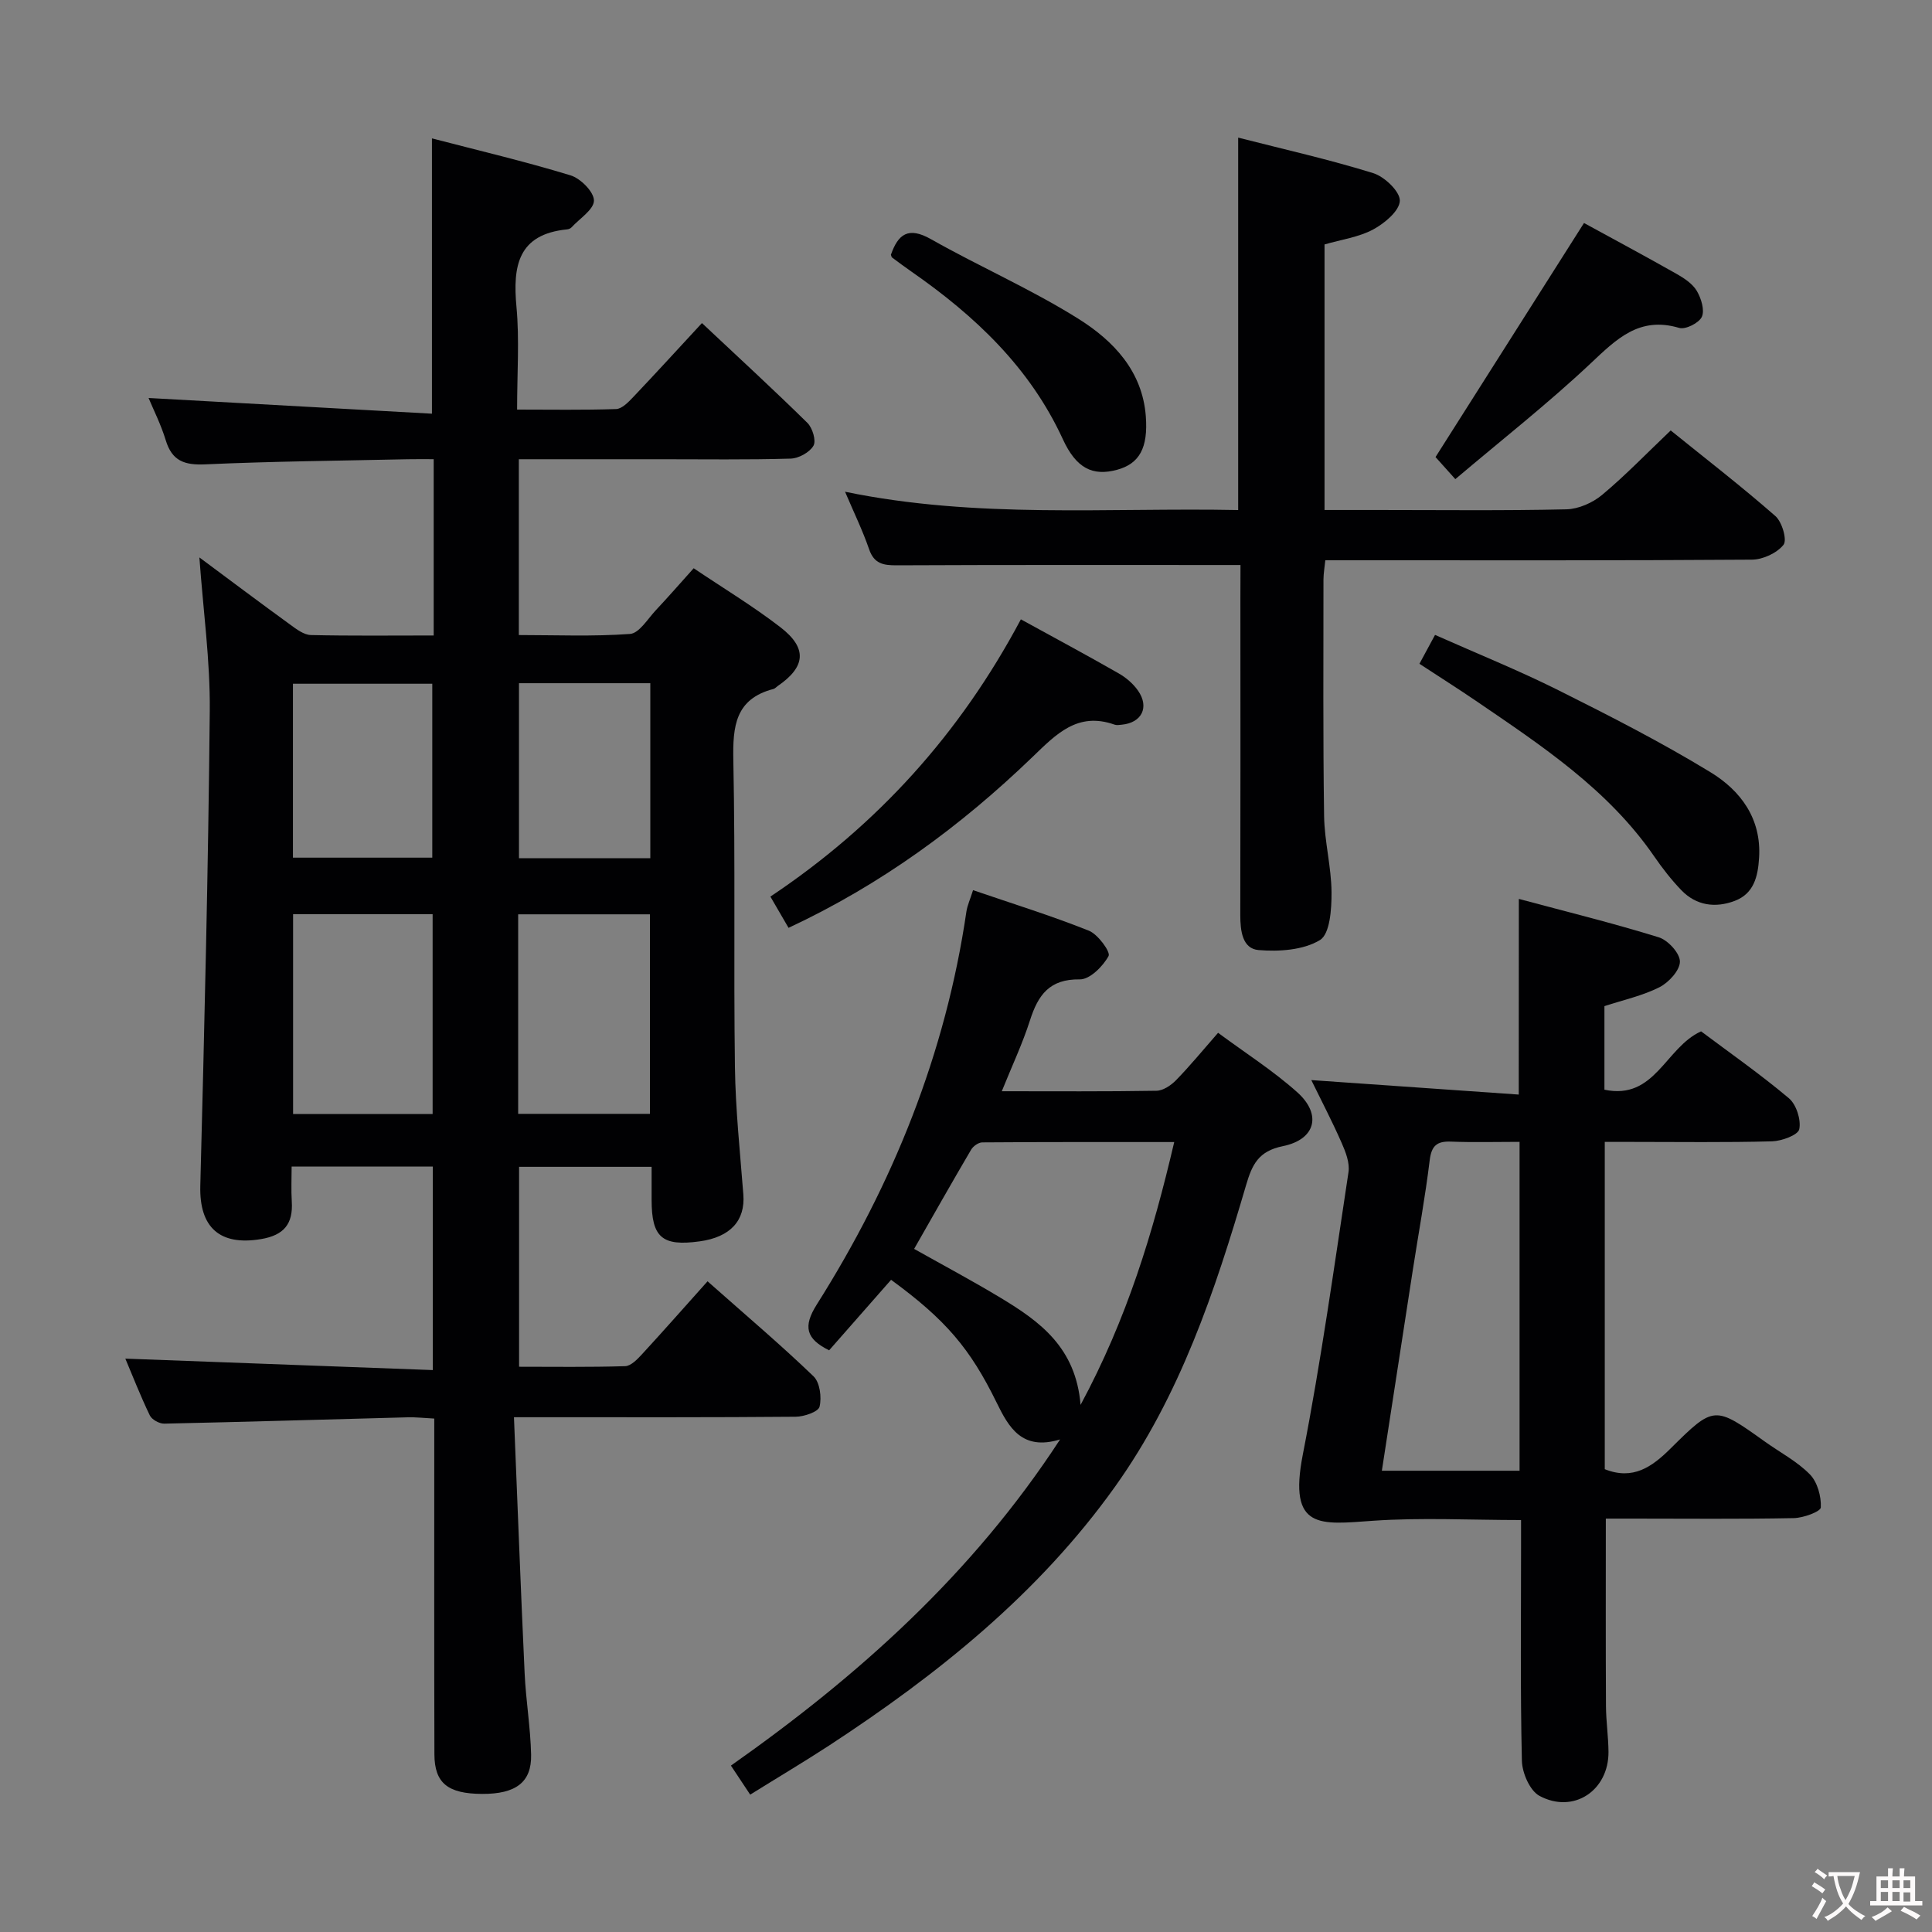 <svg enable-background="new 0 0 400 400" viewBox="0 0 400 400" xmlns="http://www.w3.org/2000/svg"><rect x="0" y="0" width="400" height="400" fill="#808080" stroke="none"/><g fill="#010103"><path d="m89.79 131.57c0-12.44 0-24.08 0-36.5-1.89 0-3.64-.03-5.39.01-13.98.31-27.96.43-41.92 1.06-4.29.19-6.86-.7-8.16-4.98-1-3.28-2.57-6.38-3.56-8.76 19.39 1.07 38.87 2.15 58.67 3.25 0-19.55 0-37.92 0-57 9.61 2.5 19.24 4.77 28.68 7.65 2.08.63 4.85 3.41 4.86 5.21.01 1.86-2.96 3.73-4.66 5.58-.21.22-.59.37-.9.4-10.18 1.01-11.27 7.57-10.48 16.05.63 6.76.13 13.64.13 21.26 6.99 0 13.75.12 20.49-.11 1.21-.04 2.54-1.42 3.53-2.46 4.69-4.94 9.29-9.98 14.25-15.34 7.95 7.46 15.01 13.95 21.84 20.67 1.05 1.04 1.85 3.69 1.25 4.72-.8 1.38-3.05 2.62-4.72 2.67-8.99.26-17.99.13-26.99.13-9.64 0-19.29 0-29.29 0v36.4c7.58 0 15.34.33 23.02-.23 1.9-.14 3.66-3.12 5.35-4.92 2.6-2.77 5.1-5.64 7.83-8.68 6.16 4.15 12.3 7.85 17.94 12.2 5.66 4.36 5.25 8.22-.59 12.22-.27.19-.52.49-.82.57-7.95 2.06-8.46 7.76-8.32 14.8.43 21.15.04 42.32.33 63.48.12 8.8 1.06 17.58 1.74 26.37.42 5.41-2.66 8.84-9.04 9.72-7.77 1.07-9.95-.8-9.95-8.58 0-2.15 0-4.31 0-6.85-9.19 0-18.1 0-27.44 0v41.39c7.15 0 14.57.11 21.97-.12 1.2-.04 2.53-1.44 3.5-2.49 4.51-4.9 8.91-9.9 13.55-15.08 8.16 7.23 15.26 13.24 21.94 19.67 1.32 1.27 1.72 4.35 1.25 6.29-.26 1.06-3.2 2.07-4.94 2.08-17.16.15-34.33.1-51.49.1-1.95 0-3.89 0-6.84 0 .75 18.17 1.4 35.6 2.21 53.02.26 5.64 1.22 11.25 1.34 16.88.12 5.7-3.2 8.12-10.13 8.09-7.09-.03-9.87-2.21-9.89-8.2-.06-21.16-.03-42.32-.03-63.49 0-1.82 0-3.65 0-6.02-2.01-.1-3.78-.31-5.53-.26-16.79.44-33.59.95-50.38 1.31-1.01.02-2.56-.83-2.98-1.7-1.93-4.01-3.56-8.18-5.07-11.76 21.15.79 42.24 1.57 63.66 2.37 0-14.65 0-28.22 0-42.13-9.54 0-18.97 0-29.23 0 0 2.38-.12 4.82.03 7.24.29 4.63-1.62 6.97-6.36 7.77-8.57 1.44-12.81-2.43-12.58-11.04.85-32.78 1.65-65.56 1.96-98.34.1-10.37-1.36-20.76-2.15-31.75 6.5 4.83 12.6 9.41 18.77 13.89 1.3.95 2.85 2.14 4.32 2.18 8.32.19 16.62.09 25.42.09zm-29.11 99.07h28.89c0-13.99 0-27.68 0-41.37-9.79 0-19.21 0-28.89 0zm46.6-.03h27.28c0-14 0-27.68 0-41.31-9.28 0-18.17 0-27.28 0zm-46.63-53.04h28.85c0-12.33 0-24.23 0-36.01-9.83 0-19.23 0-28.85 0zm46.8-36.12v36.24h27.19c0-12.21 0-24.1 0-36.24-9.2 0-18.1 0-27.19 0z"/><path d="m314.46 186.11c9.88 2.65 19.52 5.02 28.97 7.95 1.91.59 4.38 3.3 4.38 5.02 0 1.82-2.31 4.33-4.23 5.31-3.5 1.77-7.46 2.63-11.4 3.92v17.3c10.49 2.22 12.61-8.74 20.01-12.08 5.79 4.34 12.2 8.82 18.17 13.84 1.55 1.3 2.56 4.46 2.16 6.42-.25 1.21-3.63 2.45-5.63 2.51-9.66.26-19.33.12-28.99.12-1.8 0-3.6 0-5.65 0v67.76c5.84 2.33 9.77-.46 13.62-4.28 9.03-8.96 9.1-8.88 19.6-1.38 3.11 2.22 6.62 4.05 9.25 6.74 1.56 1.6 2.37 4.55 2.26 6.84-.04.86-3.62 2.18-5.61 2.21-11.16.22-22.33.1-33.49.1-1.8 0-3.59 0-5.41 0 0 13.31-.04 26.09.03 38.86.02 3.15.5 6.3.52 9.45.05 7.99-7.23 12.88-14.28 9.1-2-1.07-3.6-4.77-3.65-7.3-.34-14.65-.17-29.32-.17-43.98 0-1.81 0-3.62 0-5.83-10.47 0-20.61-.55-30.67.15-10.89.76-17.58 2-14.52-13.69 3.78-19.38 6.5-38.96 9.46-58.49.29-1.91-.58-4.16-1.41-6.04-1.93-4.4-4.16-8.67-6.29-13.02 14.41 1.01 28.54 1.99 42.95 3 .02-13.78.02-26.49.02-40.51zm.15 118.39c0-22.8 0-45.19 0-68.09-4.95 0-9.59.13-14.22-.05-2.91-.11-4.02.85-4.39 3.88-.92 7.57-2.31 15.08-3.48 22.62-2.13 13.75-4.24 27.51-6.42 41.64z"/><path d="m155.32 371.56c-1.45-2.19-2.62-3.94-3.99-6.01 26.38-18.58 49.96-39.63 68.15-67.53-7.92 2.42-10.65-2.54-13.16-7.67-5.47-11.15-10.48-17.08-21.83-25.38-4.28 4.87-8.6 9.79-12.83 14.6-4.77-2.37-5.46-4.89-2.55-9.49 15.79-24.99 26.66-51.92 30.97-81.32.19-1.28.76-2.5 1.38-4.46 8.15 2.79 16.19 5.28 23.98 8.39 1.88.75 4.53 4.41 4.08 5.24-1.17 2.15-3.89 4.87-5.95 4.84-6.3-.1-8.65 3.25-10.32 8.47-1.55 4.84-3.74 9.48-5.84 14.69 11.07 0 21.55.08 32.02-.1 1.39-.02 3.03-1.13 4.08-2.21 2.89-2.97 5.52-6.18 8.68-9.79 5.6 4.15 11.35 7.81 16.37 12.29 5.16 4.6 3.84 9.8-2.96 11.18-5.07 1.03-6.37 3.82-7.63 8.13-6.42 21.9-13.66 43.52-27.1 62.35-15.82 22.17-36.68 38.87-59.24 53.63-5.27 3.43-10.67 6.64-16.31 10.15zm87.79-135.11c-13.62 0-26.69-.03-39.76.07-.78.01-1.87.79-2.29 1.51-3.99 6.79-7.87 13.65-11.8 20.54 6.17 3.47 12.17 6.66 17.97 10.17 8.02 4.84 15.52 10.22 16.49 22.13 9.62-17.88 14.99-35.6 19.39-54.42z"/><path d="m256.83 116.98c-24.26 0-47.72-.05-71.18.06-2.78.01-4.67-.31-5.71-3.32-1.33-3.87-3.14-7.58-4.98-11.91 27.34 5.64 54.42 3.25 81.39 3.79 0-25.96 0-51.19 0-77.11 9.46 2.42 18.83 4.52 27.97 7.36 2.34.73 5.56 3.82 5.5 5.72-.07 2.09-3.16 4.67-5.52 5.94-2.98 1.6-6.56 2.08-10.07 3.1v54.98h11.09c13 0 26 .16 38.99-.14 2.51-.06 5.42-1.35 7.38-2.98 4.84-4.04 9.23-8.61 14.21-13.35 7.35 5.94 14.71 11.62 21.68 17.73 1.38 1.21 2.46 4.95 1.68 5.94-1.36 1.72-4.28 3.07-6.55 3.08-27.5.2-54.99.13-82.49.13-1.82 0-3.64 0-5.83 0-.14 1.44-.37 2.7-.38 3.96 0 16.33-.11 32.66.13 48.99.08 5.29 1.51 10.56 1.54 15.84.02 3.41-.32 8.58-2.4 9.84-3.44 2.09-8.47 2.42-12.71 2.07-3.35-.28-3.78-3.99-3.78-7.2.05-21.83.03-43.66.02-65.49.02-2.47.02-4.93.02-7.03z"/><path d="m211.36 128.23c7.16 3.93 13.74 7.46 20.22 11.17 1.55.88 3.05 2.16 4.05 3.61 2.38 3.43.74 6.64-3.38 7.03-.5.05-1.05.15-1.49-.01-7.66-2.72-12.09 1.97-17.02 6.72-14.82 14.28-31.26 26.37-50.48 35.35-1.23-2.11-2.43-4.18-3.76-6.47 22.13-14.77 39.26-33.71 51.86-57.4z"/><path d="m293.88 137.43c1.08-1.99 2.01-3.72 3.23-5.98 8.72 3.88 17.29 7.33 25.53 11.45 10.66 5.33 21.32 10.77 31.48 16.97 6.23 3.79 10.59 9.58 10.08 17.73-.24 3.87-1.07 7.42-5.05 8.92-4 1.51-7.95.99-11.04-2.21-2.06-2.14-3.92-4.53-5.61-6.98-9.57-13.91-23.35-22.96-36.94-32.24-3.7-2.52-7.49-4.91-11.68-7.66z"/><path d="m327.95 46.17c6.13 3.35 12.71 6.88 19.21 10.56 1.56.89 3.27 2.02 4.14 3.49.91 1.54 1.67 3.98 1.05 5.37-.57 1.27-3.38 2.69-4.69 2.3-8.28-2.46-12.99 2.32-18.37 7.38-8.81 8.29-18.37 15.79-27.98 23.93-1.87-2.09-3.25-3.62-4.1-4.57 10.21-16.11 20.32-32.04 30.74-48.46z"/><path d="m184.45 52.75c1.49-4.24 3.57-5.91 8.3-3.23 10.07 5.7 20.77 10.36 30.55 16.5 7.18 4.51 13.22 10.77 13.93 20.17.49 6.55-1.33 9.81-5.94 11.07-5.07 1.38-8.47-.3-11.24-6.33-6.84-14.87-18.21-25.56-31.35-34.7-1.36-.94-2.68-1.93-4.01-2.92-.11-.08-.13-.29-.24-.56z"/></g><path d="m377.9 391.2c-.2.3-.4.5-.6.8-.7-.6-1.4-1-2.2-1.5.2-.3.4-.5.5-.8.6.4 1.4.8 2.3 1.5zm-1.8 6.1c-.2-.2-.5-.4-.9-.6.4-.6.8-1.2 1.2-1.9s.7-1.3.9-1.9c.3.3.5.5.8.7-.7 1.3-1.4 2.6-2 3.7zm2.2-9c-.3.3-.5.5-.6.8-.6-.6-1.3-1.1-2-1.5.3-.3.5-.5.6-.7.6.5 1.3.9 2 1.4zm.3.2v-.9h2 4.5c-.3 1.3-.6 2.5-1 3.6s-.9 2.1-1.4 3c.4.5 1 1 1.6 1.4s1.2.8 1.9 1.1c-.3.2-.5.4-.8.8-.4-.3-1-.7-1.6-1.2s-1.2-1.1-1.6-1.6c-.5.6-1.1 1.1-1.7 1.6s-1.4.9-2.1 1.4c-.1-.3-.3-.5-.7-.8.6-.2 1.2-.5 1.9-1s1.4-1.1 2-1.8c-.5-.8-.9-1.6-1.2-2.5s-.6-2-.8-3.2c-.4.1-.7.1-1 .1zm2.5 2.7c.3 1 .7 1.7 1 2.2.3-.5.6-1.1 1-2s.6-1.9.9-3h-3.2-.4c.1.9.3 1.8.7 2.8z" fill="#fcfafa"/><path d="m396.5 388.5v1.5 3.6h1.5v.9c-.4 0-1 0-1.7 0h-7.9c-.5 0-.9 0-1.2 0v-.9h1.3v-3.5c0-.7 0-1.2 0-1.6h2.4c0-.8 0-1.4 0-1.7h1c0 .3-.1.8-.1 1.7h1.5c0-.8 0-1.4 0-1.7h1c0 .3-.1.9-.1 1.7zm-8.2 9.2c-.2-.3-.5-.5-.8-.8.8-.3 1.4-.6 1.9-.9s1-.7 1.4-1.1c.3.3.6.5.9.8-1.6 1-2.8 1.6-3.4 2zm2.6-6.8v-1.6h-1.5v1.6zm0 2.7v-1.9h-1.5v1.9zm2.4-2.7v-1.6h-1.5v1.6zm0 2.7v-1.9h-1.5v1.9zm.2 2 .7-.8c.4.2.9.5 1.6.8s1.3.7 1.8 1c-.3.3-.5.5-.8.8-.4-.3-1.5-1-3.3-1.8zm2-4.7v-1.6h-1.4v1.6zm0 2.8v-1.9h-1.4v1.9z" fill="#fcfafa"/></svg>